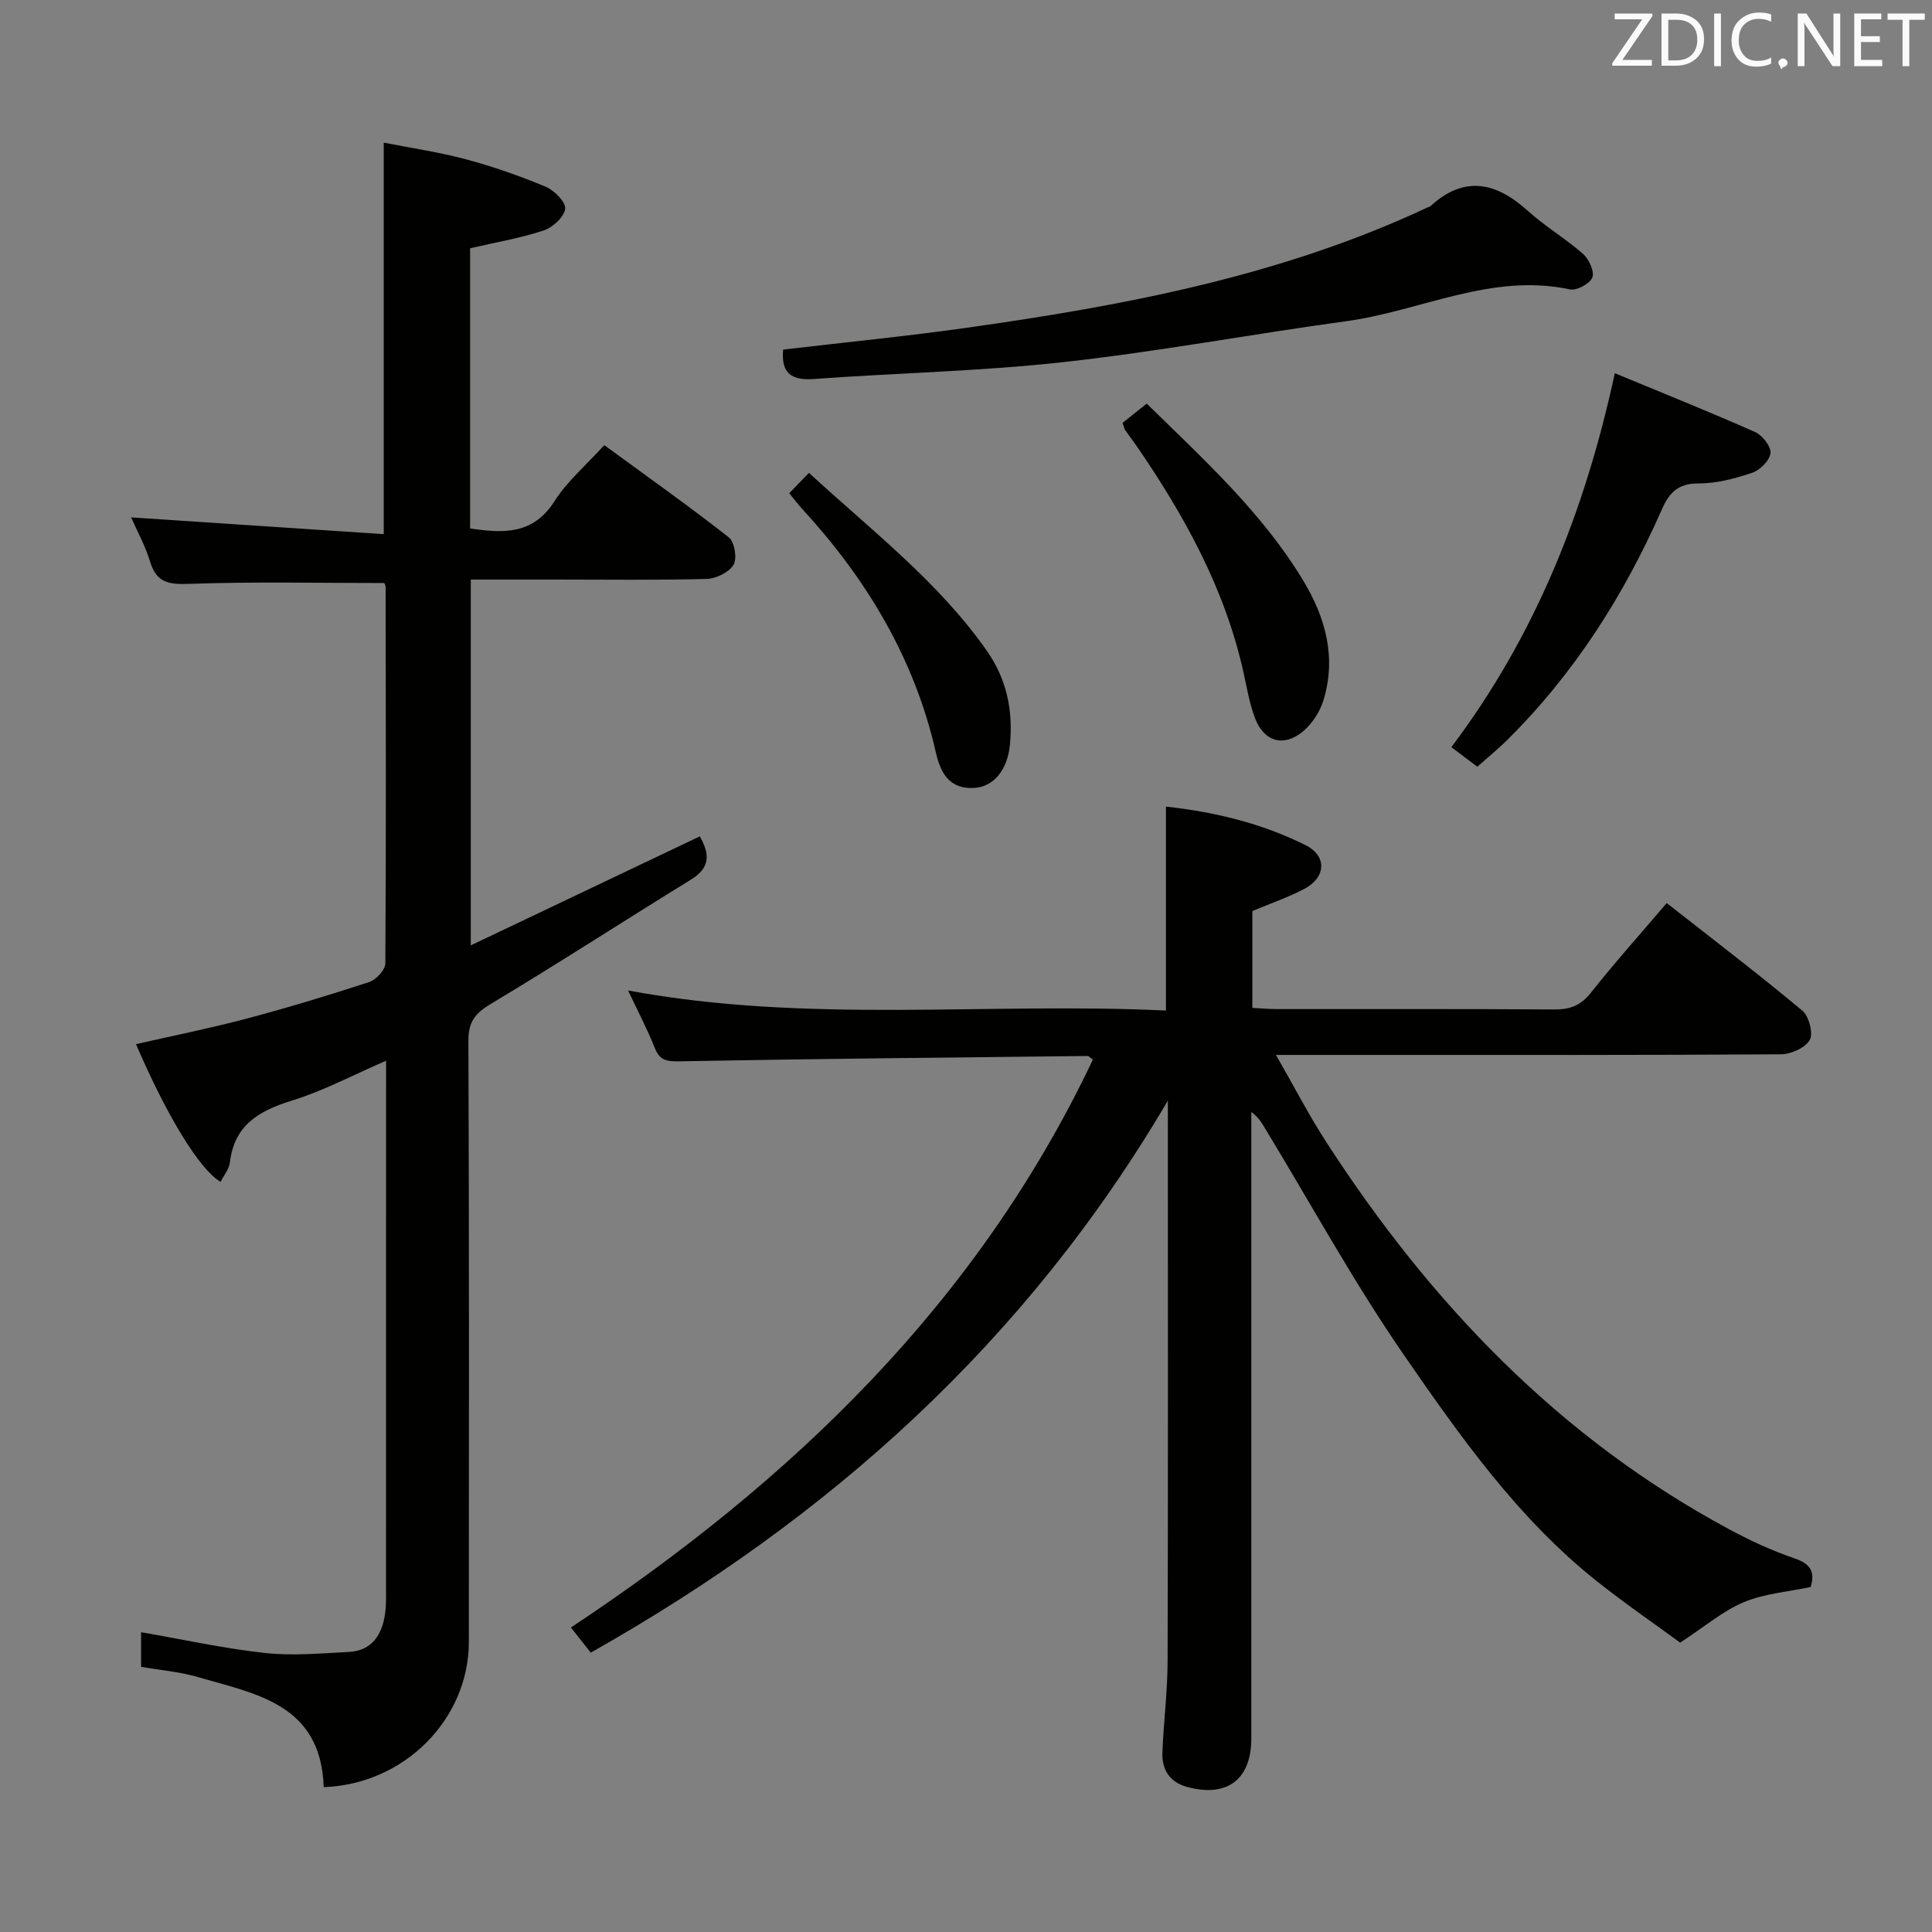 <svg enable-background="new 0 0 400 400" viewBox="0 0 400 400" xmlns="http://www.w3.org/2000/svg"><rect x="0" y="0" width="400" height="400" fill="#808080" stroke="none"/><path d="m226.27 219.38c-.76-.57-.89-.75-1.01-.75-28.13.32-56.26.57-84.38 1.1-2.74.05-4.25-.06-5.33-2.79-1.52-3.84-3.46-7.51-5.51-11.87 37.34 6.93 74.39 2.39 111.36 4.15 0-14.46 0-28.16 0-42.22 10.03 1.1 19.8 3.43 28.9 7.98 4.51 2.25 4.26 6.73-.37 9.12-3.36 1.74-6.98 2.99-10.64 4.52v20.05c1.8.09 3.41.25 5.02.25 19.16.02 38.33-.06 57.49.08 3.28.02 5.51-.84 7.61-3.5 4.92-6.23 10.24-12.16 15.67-18.53 9.63 7.56 19.01 14.71 28.06 22.26 1.38 1.15 2.32 4.7 1.55 6.08-.91 1.63-3.88 2.96-5.97 2.97-28.16.19-56.32.13-84.48.13-6.27 0-12.54 0-20.07 0 3.84 6.68 6.85 12.53 10.41 18.03 21.58 33.35 48.32 61.38 83.72 80.34 4.24 2.27 8.66 4.3 13.2 5.85 3.2 1.1 4.37 2.64 3.38 5.94-4.58.97-9.5 1.34-13.83 3.14-4.3 1.78-8.01 5-13.19 8.38-4.96-3.64-11.2-7.93-17.13-12.62-16.4-13.01-28.36-29.98-40.06-46.93-10.36-15.01-19.16-31.11-28.64-46.73-.74-1.22-1.41-2.48-2.96-3.58v5.21 124.48c0 8.52-5.02 12.32-13.35 10.03-3.55-.98-5.2-3.58-5.06-7.11.25-6.31 1.06-12.61 1.08-18.91.11-38.15.05-76.31.05-116.05-29.41 50.05-70.17 86.46-119.48 114.28-1.24-1.57-2.46-3.11-4.11-5.2 45.79-30.36 84.21-67.25 108.07-117.58z" fill="#010100"/><path d="m67.02 370.01c-.56-17.23-14.05-19.29-26.13-22.81-3.76-1.1-7.75-1.41-11.68-2.1 0-2.67 0-4.95 0-7.17 8.66 1.5 17.08 3.36 25.6 4.3 5.72.63 11.58.08 17.37-.21 4.8-.24 6.9-3.52 7.54-7.87.27-1.8.2-3.66.2-5.49.01-34.49.01-68.99.01-103.48 0-1.65 0-3.31 0-5.57-6.77 2.93-12.93 6.23-19.48 8.25-6.84 2.12-11.95 5.07-12.86 12.84-.16 1.38-1.25 2.65-1.92 3.99-4.34-2.53-11.06-13.51-17.52-28.51 7.73-1.76 15.43-3.3 23-5.31 8.5-2.26 16.93-4.81 25.29-7.55 1.43-.47 3.33-2.51 3.34-3.84.17-25.99.1-51.99.06-77.98 0-.3-.21-.6-.28-.79-13.48 0-26.91-.3-40.31.17-4.24.15-6.83-.15-8.17-4.58-1-3.3-2.71-6.39-3.93-9.18 17.39 1.15 34.78 2.3 52.3 3.47 0-27.57 0-53.8 0-81.06 5.63 1.11 11.45 1.96 17.08 3.47 5.6 1.5 11.12 3.43 16.46 5.67 1.78.75 4.21 3.2 4.02 4.56-.23 1.71-2.58 3.87-4.46 4.49-4.86 1.6-9.97 2.47-15.22 3.68v58.01c6.92 1.03 13.05 1.32 17.5-5.68 2.63-4.13 6.54-7.44 10.28-11.57 8.77 6.42 17.43 12.55 25.77 19.08 1.2.94 1.77 4.38 1 5.68-.94 1.57-3.61 2.88-5.56 2.94-10.49.28-20.99.13-31.49.13-5.66 0-11.31 0-17.36 0v75.74c15.96-7.6 31.57-15.03 47.42-22.57 1.92 3.42 2.4 6.35-1.81 8.94-13.87 8.53-27.53 17.4-41.5 25.77-3.27 1.96-4.62 3.74-4.6 7.64.16 41.49.12 82.98.09 124.48-.03 15.93-13.34 29.43-30.05 30.02z" fill="#010100"/><path d="m162.14 72.38c12.76-1.5 25.46-2.75 38.09-4.53 32.76-4.62 65.16-10.74 95.43-24.95.15-.07.34-.08.46-.19 7.08-6.48 13.63-5 20.24.98 3.56 3.22 7.79 5.7 11.4 8.89 1.23 1.08 2.39 3.64 1.92 4.87-.5 1.28-3.23 2.76-4.62 2.47-16.29-3.49-30.89 4.47-46.33 6.58-19.54 2.67-38.96 6.31-58.55 8.47-17.16 1.9-34.48 2.24-51.71 3.5-4.78.34-6.76-1.34-6.33-6.09z" fill="#010100"/><path d="m334.33 77.27c9.9 4.1 19.55 7.97 29.05 12.18 1.5.67 3.31 2.98 3.18 4.36-.14 1.5-2.14 3.51-3.75 4.06-3.57 1.21-7.41 2.23-11.14 2.22-4.25-.01-6.06 1.87-7.63 5.45-7.85 17.8-18.16 33.99-32.06 47.74-1.87 1.85-3.93 3.52-6.12 5.46-1.94-1.46-3.62-2.73-5.37-4.05 17.32-22.99 27.65-48.77 33.84-77.42z" fill="#010100"/><path d="m232.42 87.55c1.64-1.31 3.17-2.53 5-3.99 11.82 11.6 23.9 22.55 32.41 36.66 4.62 7.65 6.89 15.9 4.18 24.75-.73 2.38-2.33 4.86-4.23 6.45-3.96 3.31-8.02 2.18-9.9-2.63-1.19-3.05-1.71-6.37-2.43-9.59-3.85-17.31-12.23-32.47-22.16-46.91-.75-1.09-1.57-2.14-2.33-3.23-.18-.27-.23-.62-.54-1.51z" fill="#010100"/><path d="m163.4 102.12c1.46-1.51 2.6-2.69 4.09-4.22 13.03 12 26.79 22.52 36.84 36.86 4.12 5.89 5.43 12.37 4.77 19.38-.5 5.31-3.41 8.83-7.56 9-5.09.21-6.84-3.22-7.79-7.4-4.43-19.46-14.36-35.9-27.73-50.45-.79-.85-1.48-1.78-2.62-3.17z" fill="#010100"/><g fill="#fafafb"><path d="m342.2 3.2-6.3 9.2h6.1v1.2h-8.2v-.5l6.2-9.1h-5.7v-1.2h7.8v.4z"/><path d="m344 13.7v-10.9h3.1c1.6 0 3 .5 4.1 1.4 1.1 1 1.6 2.2 1.6 3.9s-.5 3-1.6 4-2.5 1.5-4.2 1.5h-3zm1.4-9.6v8.4h1.6c1.4 0 2.5-.4 3.2-1.1.8-.8 1.2-1.8 1.2-3.2s-.4-2.4-1.2-3.1-1.8-1-3.1-1z"/><path d="m356.3 2.8v10.9h-1.4v-10.9z"/><path d="m366.6 13.2c-.8.4-1.8.6-3 .6-1.6 0-2.8-.5-3.7-1.5s-1.4-2.3-1.4-3.9c0-1.7.5-3.2 1.6-4.2s2.4-1.6 4-1.6c1 0 1.9.1 2.6.4v1.5c-.8-.4-1.6-.6-2.6-.6-1.2 0-2.2.4-3 1.2s-1.1 1.9-1.1 3.3c0 1.3.4 2.3 1.1 3.1s1.6 1.1 2.8 1.1c1.1 0 2-.2 2.8-.7v1.3z"/><path d="m368.2 13c0-.3.1-.5.3-.6.2-.2.4-.3.6-.3.3 0 .5.1.7.3s.3.4.3.6-.1.5-.3.6c-.2.2-.4.3-.7.3-.3 1-.5-.1-.6-.3-.2-.2-.3-.4-.3-.6z"/><path d="m381.1 13.7h-1.7l-5.5-8.4c-.2-.2-.3-.5-.4-.7 0 .2.1.8.1 1.5v7.6h-1.4v-10.9h1.8l5.3 8.3c.3.4.4.6.4.8 0-.3-.1-.8-.1-1.6v-7.5h1.4v10.9z"/><path d="m389.7 13.7h-5.8v-10.9h5.6v1.2h-4.2v3.5h3.9v1.2h-3.9v3.7h4.4z"/><path d="m398.4 4.1h-3.1v9.6h-1.4v-9.6h-3.1v-1.3h7.7v1.3z"/></g></svg>